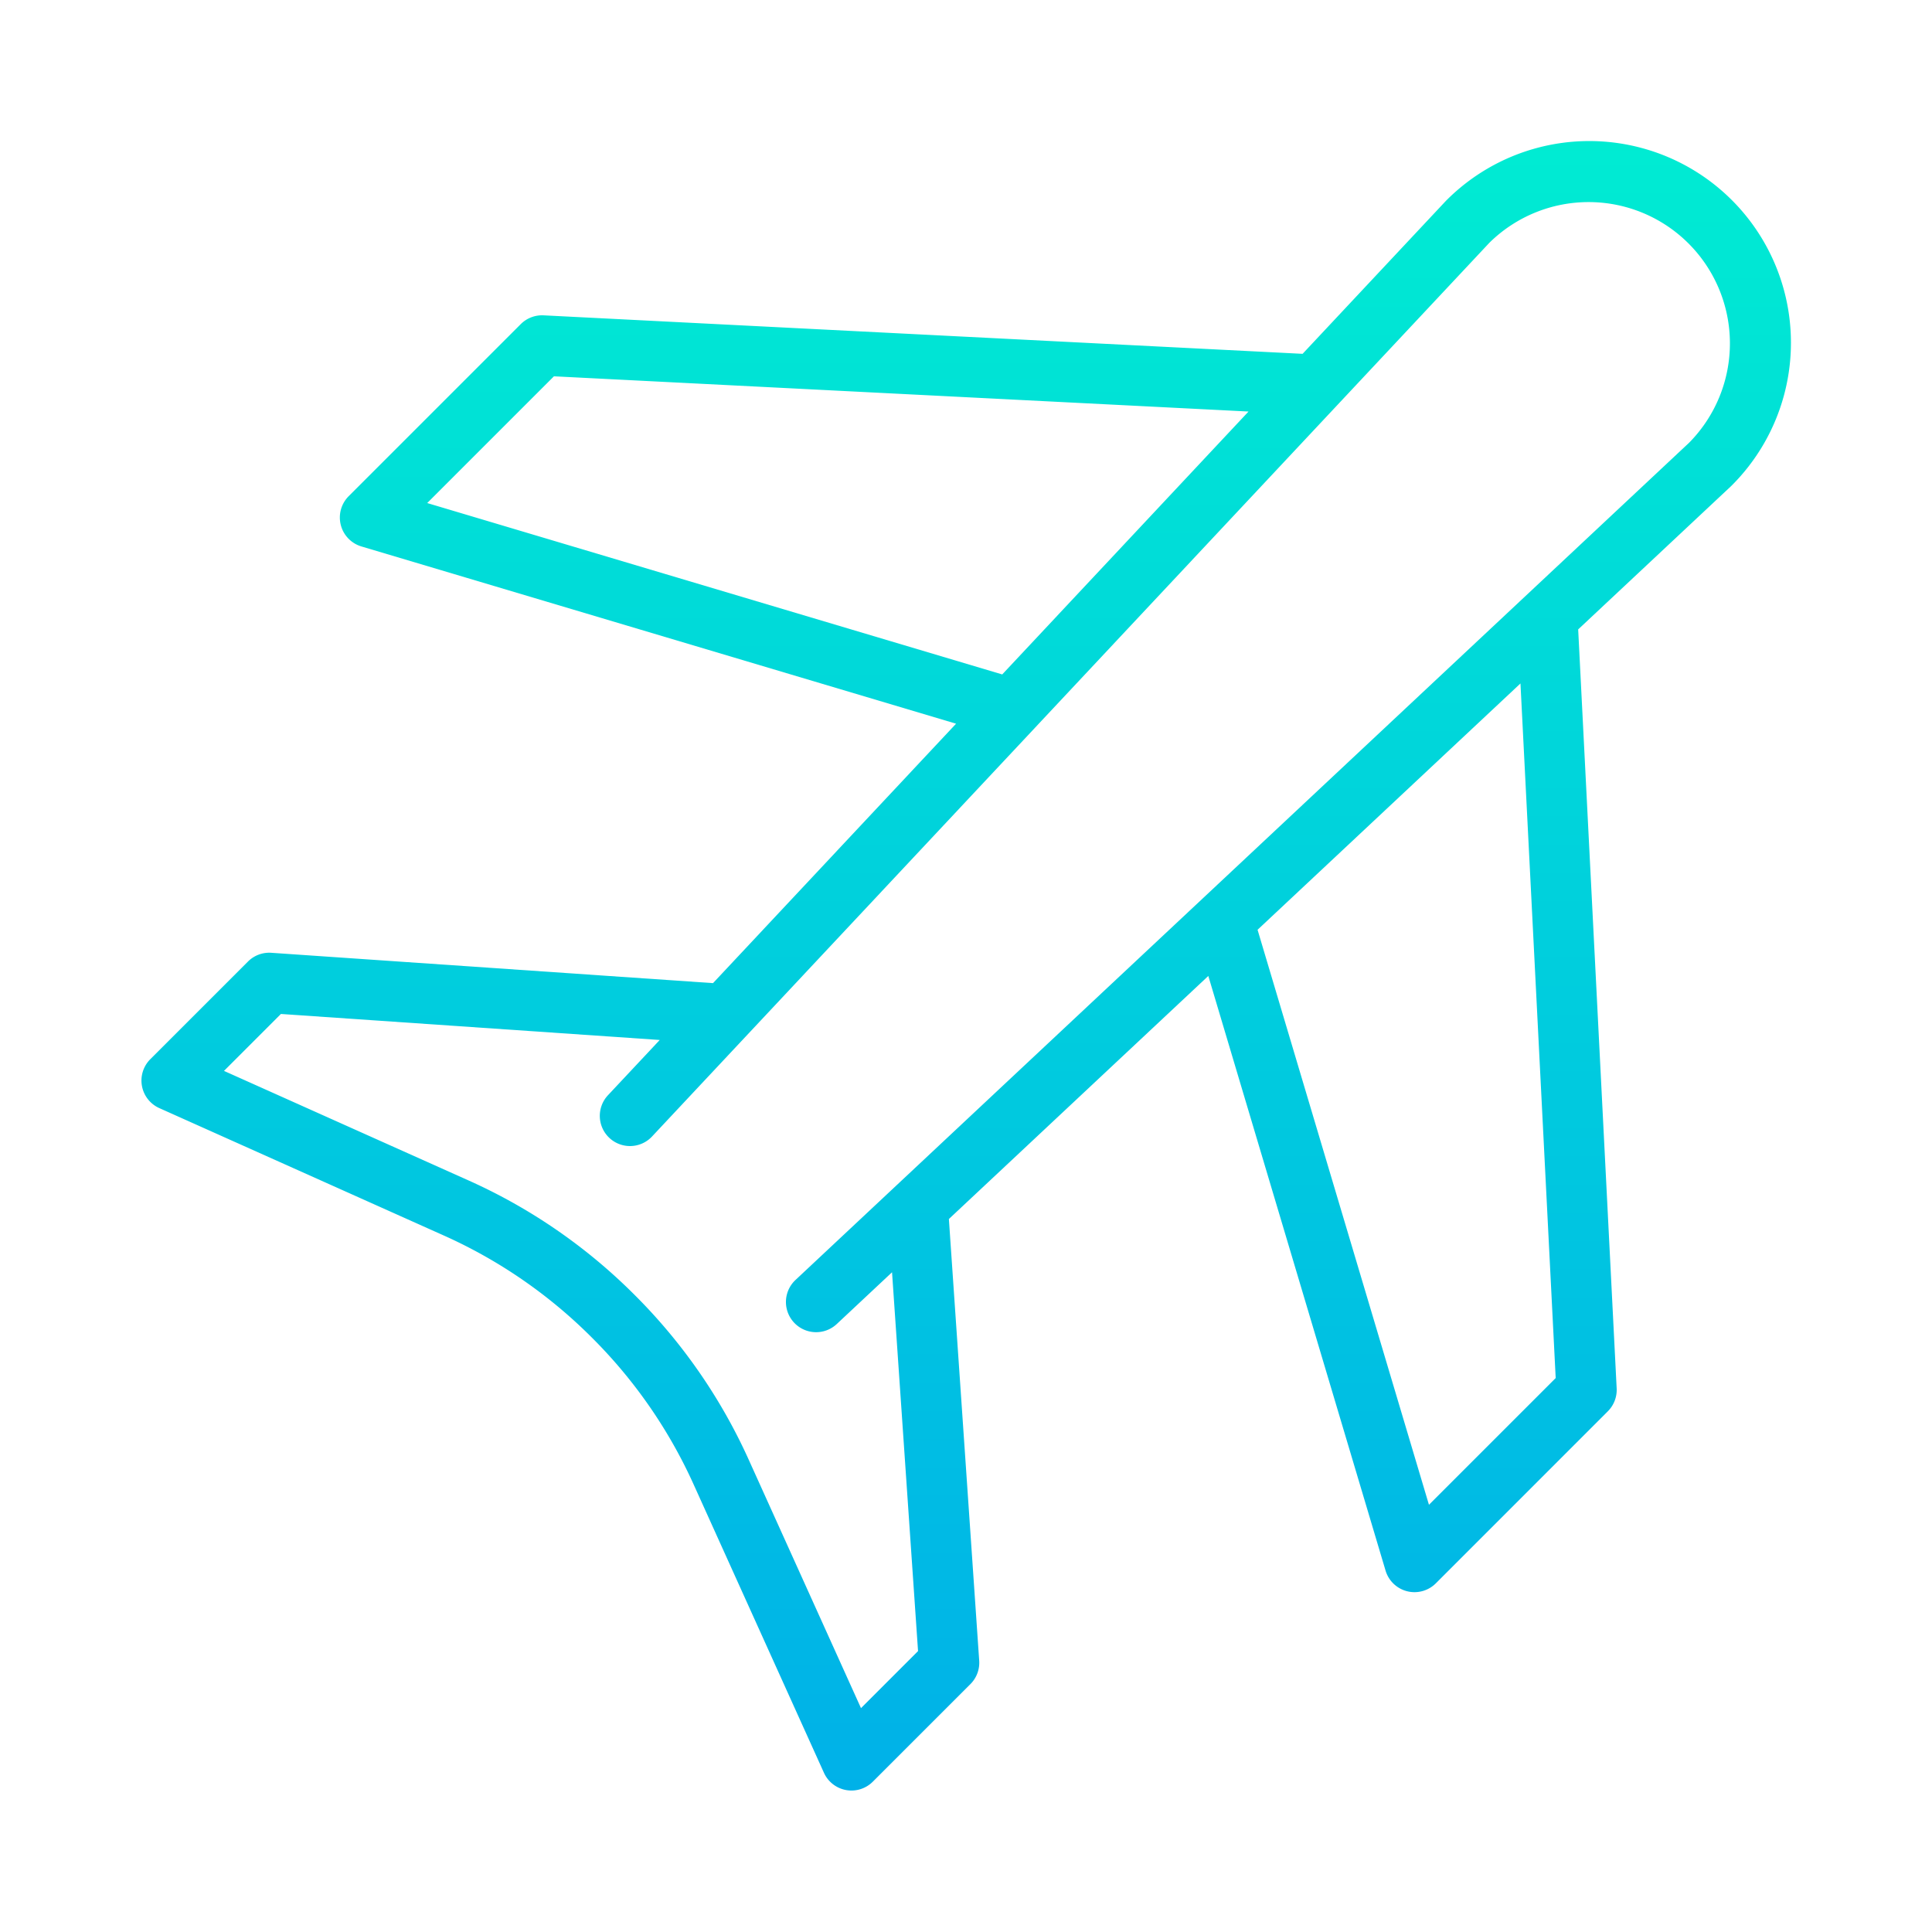 <svg xmlns="http://www.w3.org/2000/svg" viewBox="0 0 512 512" id="flight"><defs><linearGradient id="a" x1="255.987" x2="255.987" y1="10" y2="512.673" gradientUnits="userSpaceOnUse"><stop offset="0" stop-color="#00efd1"></stop><stop offset="1" stop-color="#00acea"></stop></linearGradient></defs><g><path fill="url(#a)" d="M383.268,53.144c-.061.061-.122.124-.181.187L345.2,93.768l-201.14-10.2A8.015,8.015,0,0,0,138,85.9l-45.59,45.59a8,8,0,0,0,3.372,13.325l157.588,46.972-64.413,68.752L71.91,252.5a7.968,7.968,0,0,0-6.2,2.324L39.832,280.7a8,8,0,0,0,2.388,12.959l75.344,33.74a131.02,131.02,0,0,1,39.231,27.019l.2.2a131.057,131.057,0,0,1,26.85,38.832l34.509,76.355a8,8,0,0,0,12.947,2.362L257.174,446.3a8,8,0,0,0,2.324-6.205l-8.034-117.045,68.752-64.414,46.972,157.588a8,8,0,0,0,13.325,3.372L426.1,374a8.009,8.009,0,0,0,2.333-6.063l-10.2-201.14,40.437-37.885c.063-.059.126-.12.187-.181a53.449,53.449,0,1,0-75.588-75.588ZM113.213,133.312,146.8,99.725l184.074,9.336L265.6,178.733ZM412.275,365.2l-33.587,33.587L333.267,246.4l69.672-65.277ZM447.63,117.33,210.812,339.206a8,8,0,0,0,10.94,11.676L236.4,337.163l6.891,100.392-15.118,15.117-29.743-65.811a147,147,0,0,0-30.1-43.541l-.2-.2A147,147,0,0,0,124.1,312.8L59.358,283.8l15.087-15.088,100.392,6.891-13.719,14.643a8,8,0,1,0,11.676,10.94L394.67,64.37a37.449,37.449,0,0,1,52.96,52.96Z"></path></g></svg>